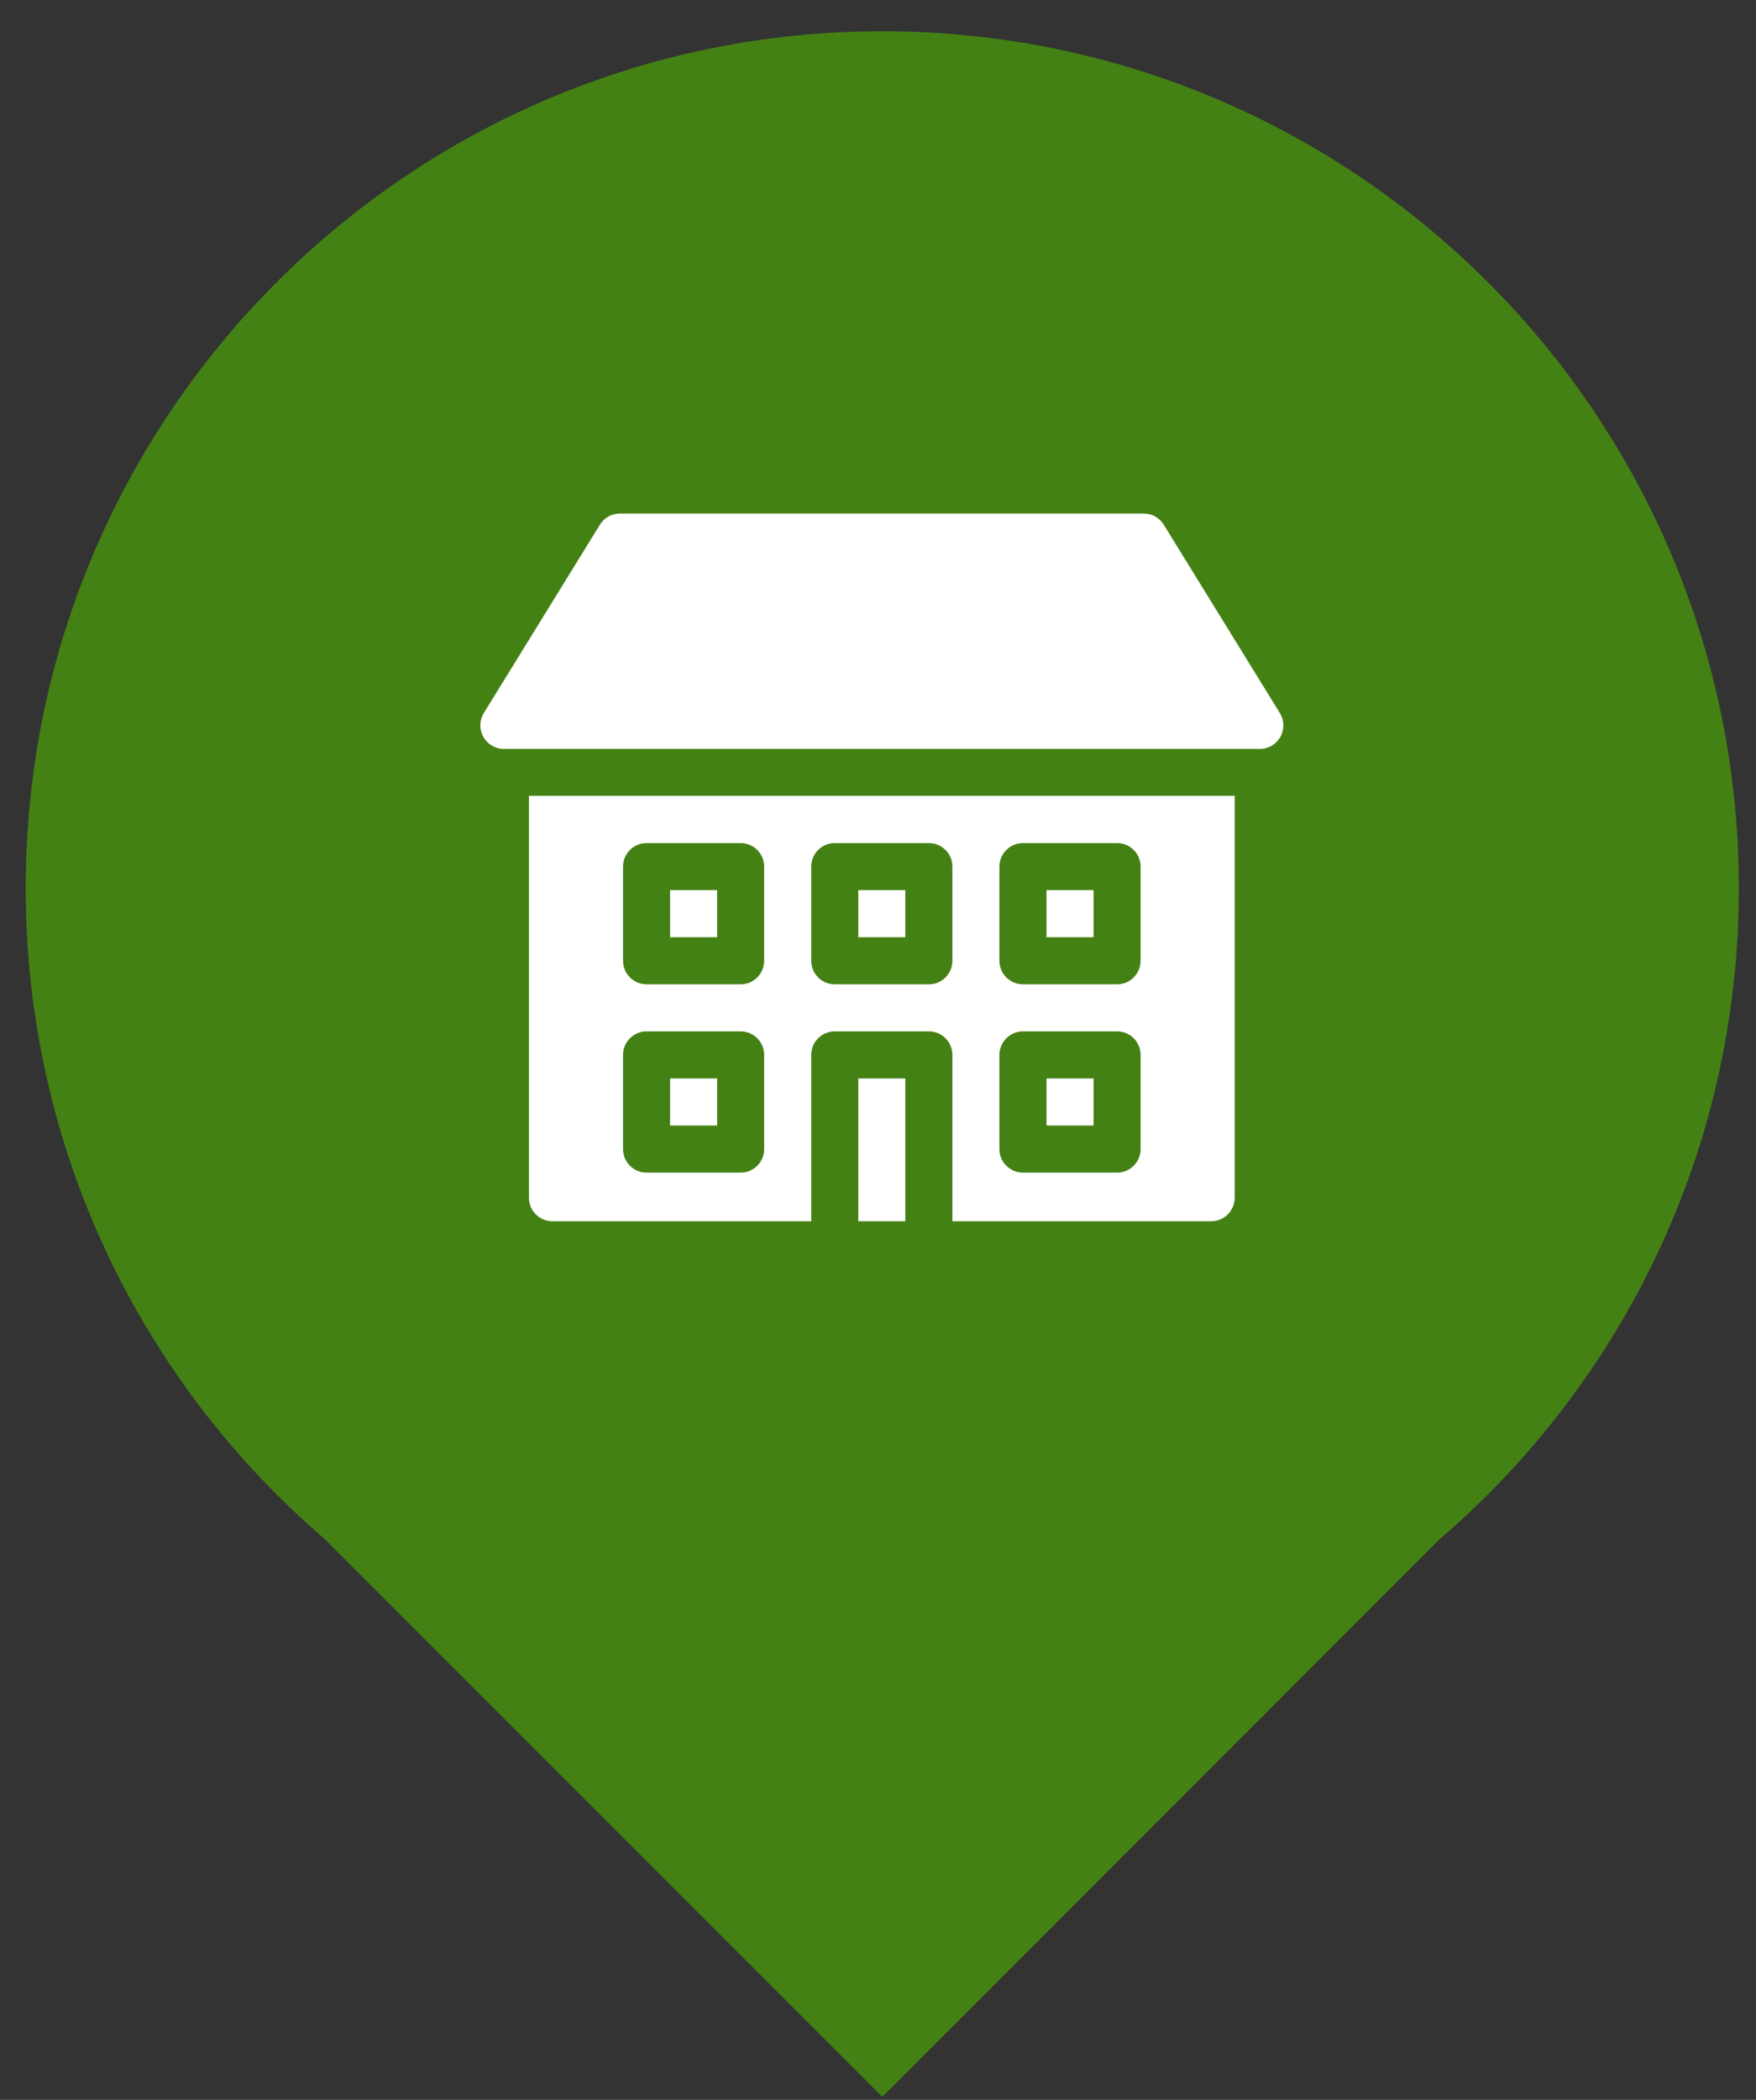 <svg width="41" height="49" viewBox="0 0 41 49" fill="none" xmlns="http://www.w3.org/2000/svg">
<rect x="0" y="0" width="41" height="49" fill="#333333" stroke="none"/>
<g clip-path="url(#clip0)">
<path fill-rule="evenodd" clip-rule="evenodd" d="M33.62 35.911C37.893 32.243 40.6 26.802 40.6 20.729C40.6 9.684 31.645 0.729 20.6 0.729C9.554 0.729 0.6 9.684 0.6 20.729C0.6 26.802 3.306 32.243 7.579 35.911L20.6 48.931L33.62 35.911Z" fill="#448114"/>
<path d="M15.645 20.771H16.744V21.87H15.645V20.771Z" fill="white"/>
<path d="M20.04 25.166H21.138V28.498H20.04V25.166Z" fill="white"/>
<path d="M24.434 25.166H25.533V26.264H24.434V25.166Z" fill="white"/>
<path d="M15.645 25.166H16.744V26.264H15.645V25.166Z" fill="white"/>
<path d="M20.04 20.771H21.138V21.87H20.04V20.771Z" fill="white"/>
<path d="M24.434 20.771H25.533V21.87H24.434V20.771Z" fill="white"/>
<path d="M12.35 27.949C12.35 28.252 12.595 28.498 12.899 28.498H18.941V24.616C18.941 24.313 19.187 24.067 19.49 24.067H21.688C21.991 24.067 22.237 24.313 22.237 24.616V28.498H28.279C28.582 28.498 28.828 28.252 28.828 27.949V18.57H12.35V27.949ZM23.335 20.222C23.335 19.919 23.581 19.673 23.885 19.673H26.082C26.385 19.673 26.631 19.919 26.631 20.222V22.419C26.631 22.723 26.385 22.969 26.082 22.969H23.885C23.581 22.969 23.335 22.723 23.335 22.419V20.222ZM23.335 24.616C23.335 24.313 23.581 24.067 23.885 24.067H26.082C26.385 24.067 26.631 24.313 26.631 24.616V26.814C26.631 27.117 26.385 27.363 26.082 27.363H23.885C23.581 27.363 23.335 27.117 23.335 26.814V24.616ZM18.941 20.222C18.941 19.919 19.187 19.673 19.49 19.673H21.688C21.991 19.673 22.237 19.919 22.237 20.222V22.419C22.237 22.723 21.991 22.969 21.688 22.969H19.49C19.187 22.969 18.941 22.723 18.941 22.419V20.222ZM14.547 20.222C14.547 19.919 14.793 19.673 15.096 19.673H17.293C17.596 19.673 17.842 19.919 17.842 20.222V22.419C17.842 22.723 17.596 22.969 17.293 22.969H15.096C14.793 22.969 14.547 22.723 14.547 22.419V20.222ZM14.547 24.616C14.547 24.313 14.793 24.067 15.096 24.067H17.293C17.596 24.067 17.842 24.313 17.842 24.616V26.814C17.842 27.117 17.596 27.363 17.293 27.363H15.096C14.793 27.363 14.547 27.117 14.547 26.814V24.616Z" fill="white"/>
<path d="M29.883 16.639C29.575 16.137 27.172 12.244 27.172 12.244C27.072 12.081 26.895 11.983 26.704 11.983H14.473C14.283 11.983 14.105 12.082 14.006 12.245C13.744 12.671 11.573 16.189 11.296 16.639C11.192 16.808 11.188 17.021 11.285 17.194C11.382 17.368 11.565 17.476 11.764 17.476H29.415C29.614 17.476 29.798 17.368 29.895 17.194C29.992 17.021 29.988 16.808 29.883 16.639V16.639Z" fill="white"/>
</g>
<defs>
<clipPath id="clip0">
<rect width="40" height="48.202" fill="white" transform="translate(0.6 0.729)"/>
</clipPath>
</defs>
</svg>
